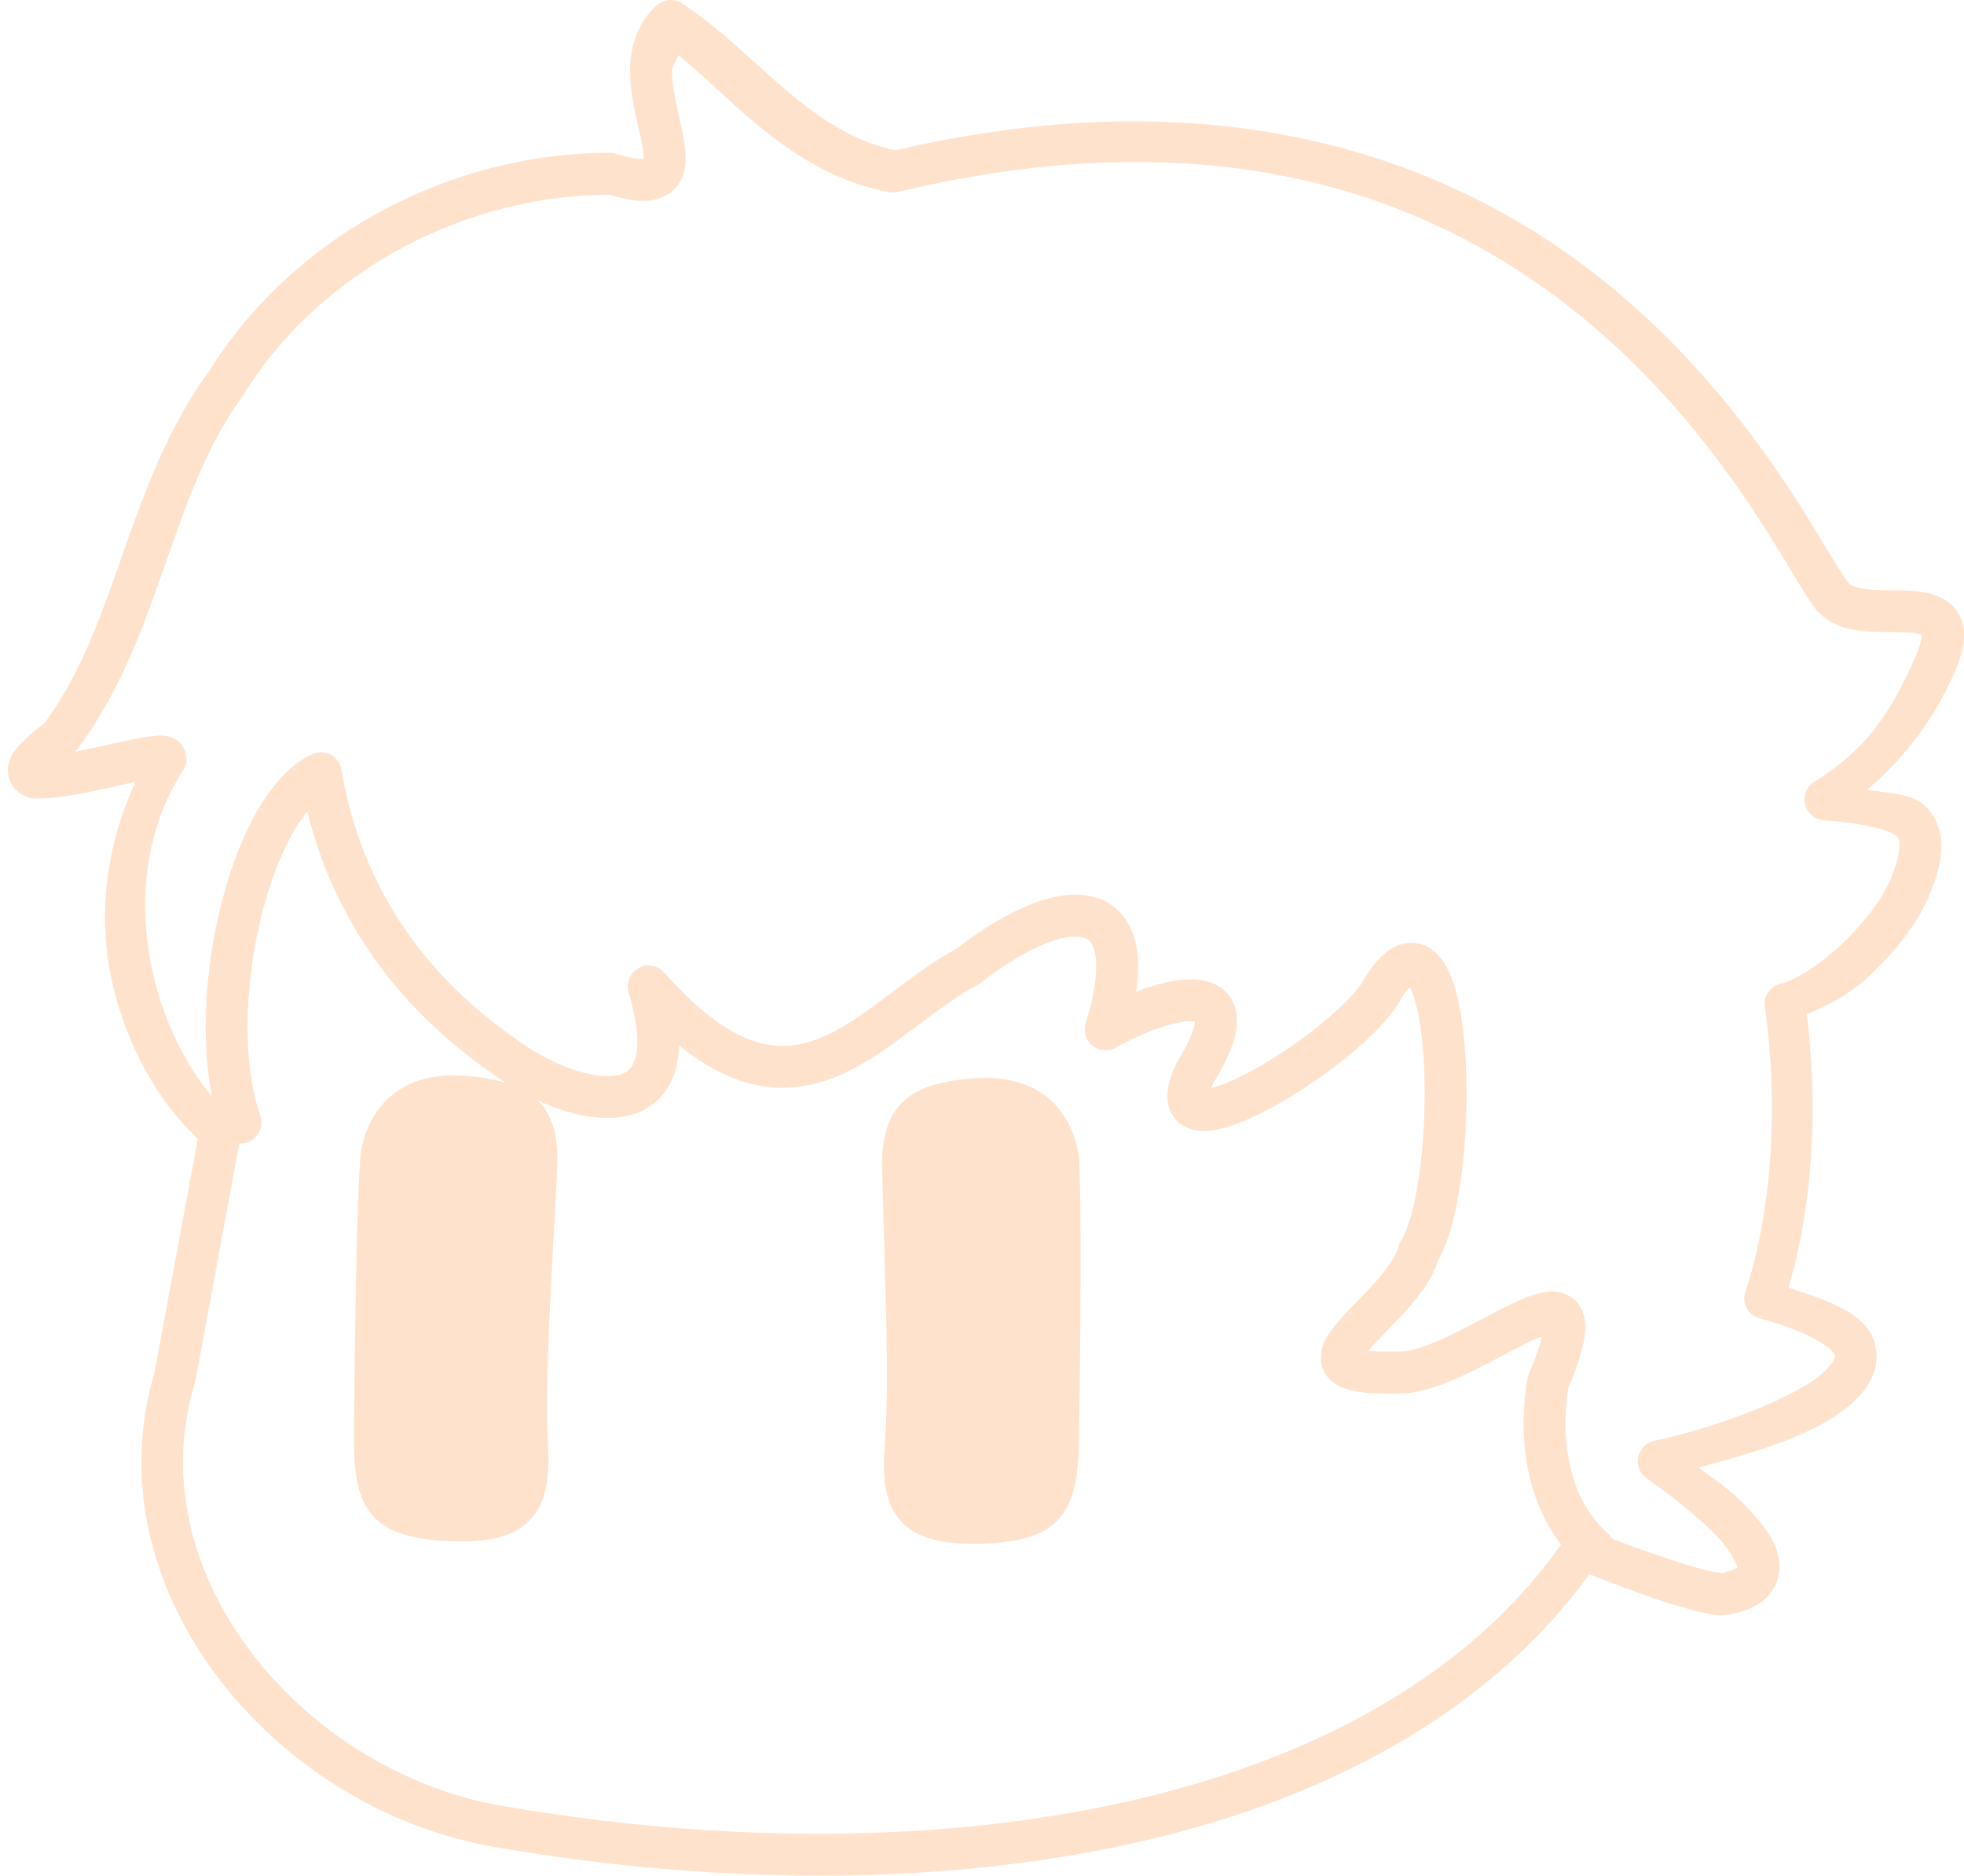 <?xml version="1.0" encoding="UTF-8" standalone="no"?>
<svg
   width="35.456"
   height="33.861"
   version="1.1"
   id="svg4"
   sodipodi:docname="icon-babo-1b.svg"
   inkscape:version="1.4 (86a8ad7, 2024-10-11)"
   xmlns:inkscape="http://www.inkscape.org/namespaces/inkscape"
   xmlns:sodipodi="http://sodipodi.sourceforge.net/DTD/sodipodi-0.dtd"
   xmlns="http://www.w3.org/2000/svg"
   xmlns:svg="http://www.w3.org/2000/svg">
  <defs
     id="defs4" />
  <sodipodi:namedview
     id="namedview4"
     pagecolor="#ffffff"
     bordercolor="#000000"
     borderopacity="0.25"
     inkscape:showpageshadow="2"
     inkscape:pageopacity="0.0"
     inkscape:pagecheckerboard="0"
     inkscape:deskcolor="#d1d1d1"
     inkscape:zoom="24.335046"
     inkscape:cx="17.711082"
     inkscape:cy="16.930315"
     inkscape:current-layer="svg4" />
  <path
     d="M20.253 33.364c-.093 1.255-.115 5.084-.115 5.084-.012 1.3.328 1.798 1.729 1.858 1.251.053 1.849-.346 1.775-1.68-.069-1.242.076-3.251.164-5.049.061-1.235-.552-1.568-1.594-1.666-1.814-.171-1.954 1.383-1.96 1.454zM33.229 33.439c.064 1.256-.005 5.084-.005 5.084-.019 1.3-.371 1.792-1.772 1.829-1.252.033-1.841-.376-1.736-1.709.098-1.241 0-3.251-.045-5.051-.031-1.235.589-1.558 1.633-1.64 1.818-.142 1.921 1.415 1.925 1.486z"
     style="display:inline;fill:#ffe2cc;fill-opacity:1;stroke:none;stroke-width:.756;stroke-linecap:square;stroke-linejoin:round;stroke-dasharray:none;stroke-opacity:1"
     transform="translate(-13.747 -12.483)"
     id="path1" />
  <path
     d="M26.057 12.543a.378.378 0 0 0-.459.039c-.382.35-.488.833-.475 1.254.013.421.124.817.189 1.123.033.153.052.283.055.363.002.081-.016.089.008.059.024-.031.066-.027-.014-.025-.079.002-.249-.022-.496-.098a.378.378 0 0 0-.111-.016c-2.867-.001-5.712 1.492-7.24 3.955-1.485 2.036-1.644 4.56-2.961 6.338-.221.173-.396.321-.508.463-.063.08-.119.162-.148.289-.029.127.013.326.119.436.213.219.387.175.555.17.168-.005.349-.032.543-.066.365-.066.763-.163 1.08-.23-.526 1.138-.677 2.37-.447 3.494.25 1.224.842 2.267 1.572 2.949-.249 1.354-.52 2.794-.787 4.242l.01-.041c-.597 1.975-.043 3.968 1.141 5.527 1.183 1.559 2.995 2.711 4.984 3.057 4.088.71 8.189.709 11.717-.107 3.412-.79 6.279-2.369 8.057-4.816.508.2 1.014.39 1.412.516.235.074.442.131.611.17.17.039.261.078.459.049a.378.378 0 0 0 .014-.002c.263-.047.477-.122.65-.264.174-.142.281-.372.283-.58.004-.417-.239-.715-.5-1.006-.343-.383-.644-.574-.959-.809.974-.262 2.056-.567 2.691-1.094.197-.163.362-.343.457-.574.095-.231.088-.528-.047-.764-.221-.387-.8-.596-1.479-.814.406-1.36.556-3.104.332-4.936.387-.16.774-.36 1.135-.699.457-.429.865-.938 1.078-1.453.133-.323.214-.604.217-.879.002-.275-.104-.554-.303-.74-.233-.218-.672-.219-1.035-.283.702-.602 1.199-1.282 1.547-2.055.197-.437.281-.798.102-1.119-.09-.161-.24-.266-.379-.322-.139-.056-.274-.076-.406-.088-.265-.024-.531-.011-.754-.025s-.38-.062-.436-.107c.028.023-.032-.038-.096-.133-.063-.095-.146-.228-.244-.391-.197-.325-.459-.764-.793-1.266-.668-1.003-1.627-2.259-2.969-3.406-2.662-2.277-6.867-4.083-13.113-2.633-1.562-.308-2.561-1.819-3.859-2.65Zm-.064.936c.977.779 2.039 2.141 3.809 2.473a.378.378 0 0 0 .156-.004c6.122-1.464 10.041.281 12.58 2.453 1.269 1.086 2.187 2.285 2.832 3.252.322.484.576.908.775 1.236.099.164.184.304.262.42.077.116.13.204.246.299.27.22.586.26.867.277.281.018.548.005.732.021.092.008.161.025.189.037-.013-.022.028.087-.127.43-.42.932-.841 1.626-1.811 2.221a.378.378 0 0 0 .172.699c.759.051 1.2.185 1.301.279.05.047.063.067.062.184-.001.117-.047.321-.16.596-.144.35-.498.817-.895 1.189-.397.372-.858.65-1.082.699a.378.378 0 0 0-.293.422c.271 1.933.089 3.836-.352 5.135a.378.378 0 0 0 .26.486c.889.237 1.279.532 1.338.635.029.051.027.044.004.102-.024.057-.101.164-.24.279-.555.46-1.956.974-3.004 1.195a.378.378 0 0 0-.137.68c.18.126.904.64 1.328 1.113.212.236.307.47.307.494-0.0.012.02-.019-.006.002-.025.02-.122.07-.299.104.078-.012-.039-.005-.176-.037-.14-.032-.332-.086-.555-.156-.445-.14-1.017-.345-1.607-.586a.378.378 0 0 0-.457.137c-1.62 2.387-4.4 3.949-7.803 4.736-3.403.788-7.412.795-11.416.1-1.784-.31-3.444-1.363-4.51-2.768-1.066-1.405-1.539-3.136-1.02-4.854a.378.378 0 0 0 .01-.041c.276-1.502.558-3.005.814-4.404a.378.378 0 0 0-.133-.359c-.625-.509-1.231-1.545-1.471-2.717-.24-1.171-.128-2.464.57-3.549a.378.378 0 0 0 .053-.129c.02-.099-.016-.264-.098-.354-.081-.089-.159-.111-.213-.125-.108-.027-.168-.019-.236-.014-.137.011-.286.038-.459.074-.309.065-.68.151-1.006.215a.378.378 0 0 0 .055-.055c1.505-2.02 1.656-4.562 2.979-6.369a.378.378 0 0 0 .016-.025C19.521 17.382 22.142 16.002 24.748 16c.235.066.447.116.633.111.216-.005.449-.087.588-.264.138-.177.159-.375.154-.545-.005-.17-.036-.334-.072-.502-.072-.336-.162-.691-.172-.988-.005-.148.079-.225.113-.334zm-9.572 12.502c-.027.042-.023.092-.049.135 0-.002-.002-.004-.002-.006z"
     style="display:inline;fill:#ffe2cc;stroke-linecap:round;stroke-linejoin:round"
     transform="translate(-13.747 -12.483)"
     id="path2" />
  <path
     d="M18.09 32.747c-.701-1.999.146-5.681 1.447-6.306.375 2.215 1.575 3.972 3.527 5.259 1.194.788 3.159 1.17 2.393-1.408 2.628 2.98 3.963.604 5.759-.362 1.9-1.469 3.23-1.235 2.492 1.136 1.059-.598 2.762-1.059 1.599.809-.78 1.771 2.923-.542 3.416-1.571 1.312-1.987 1.404 3.59.633 4.784-.269 1.084-2.845 2.295-.216 2.167 1.362-.168 3.669-2.45 2.552.187-.173 1.057-.004 2.265.834 3.011"
     style="display:inline;fill:none;fill-opacity:1;stroke:#ffe2cc;stroke-width:.756;stroke-linecap:round;stroke-linejoin:round;stroke-dasharray:none;stroke-opacity:1"
     transform="translate(-13.747 -12.483)"
     id="path3" />
</svg>
